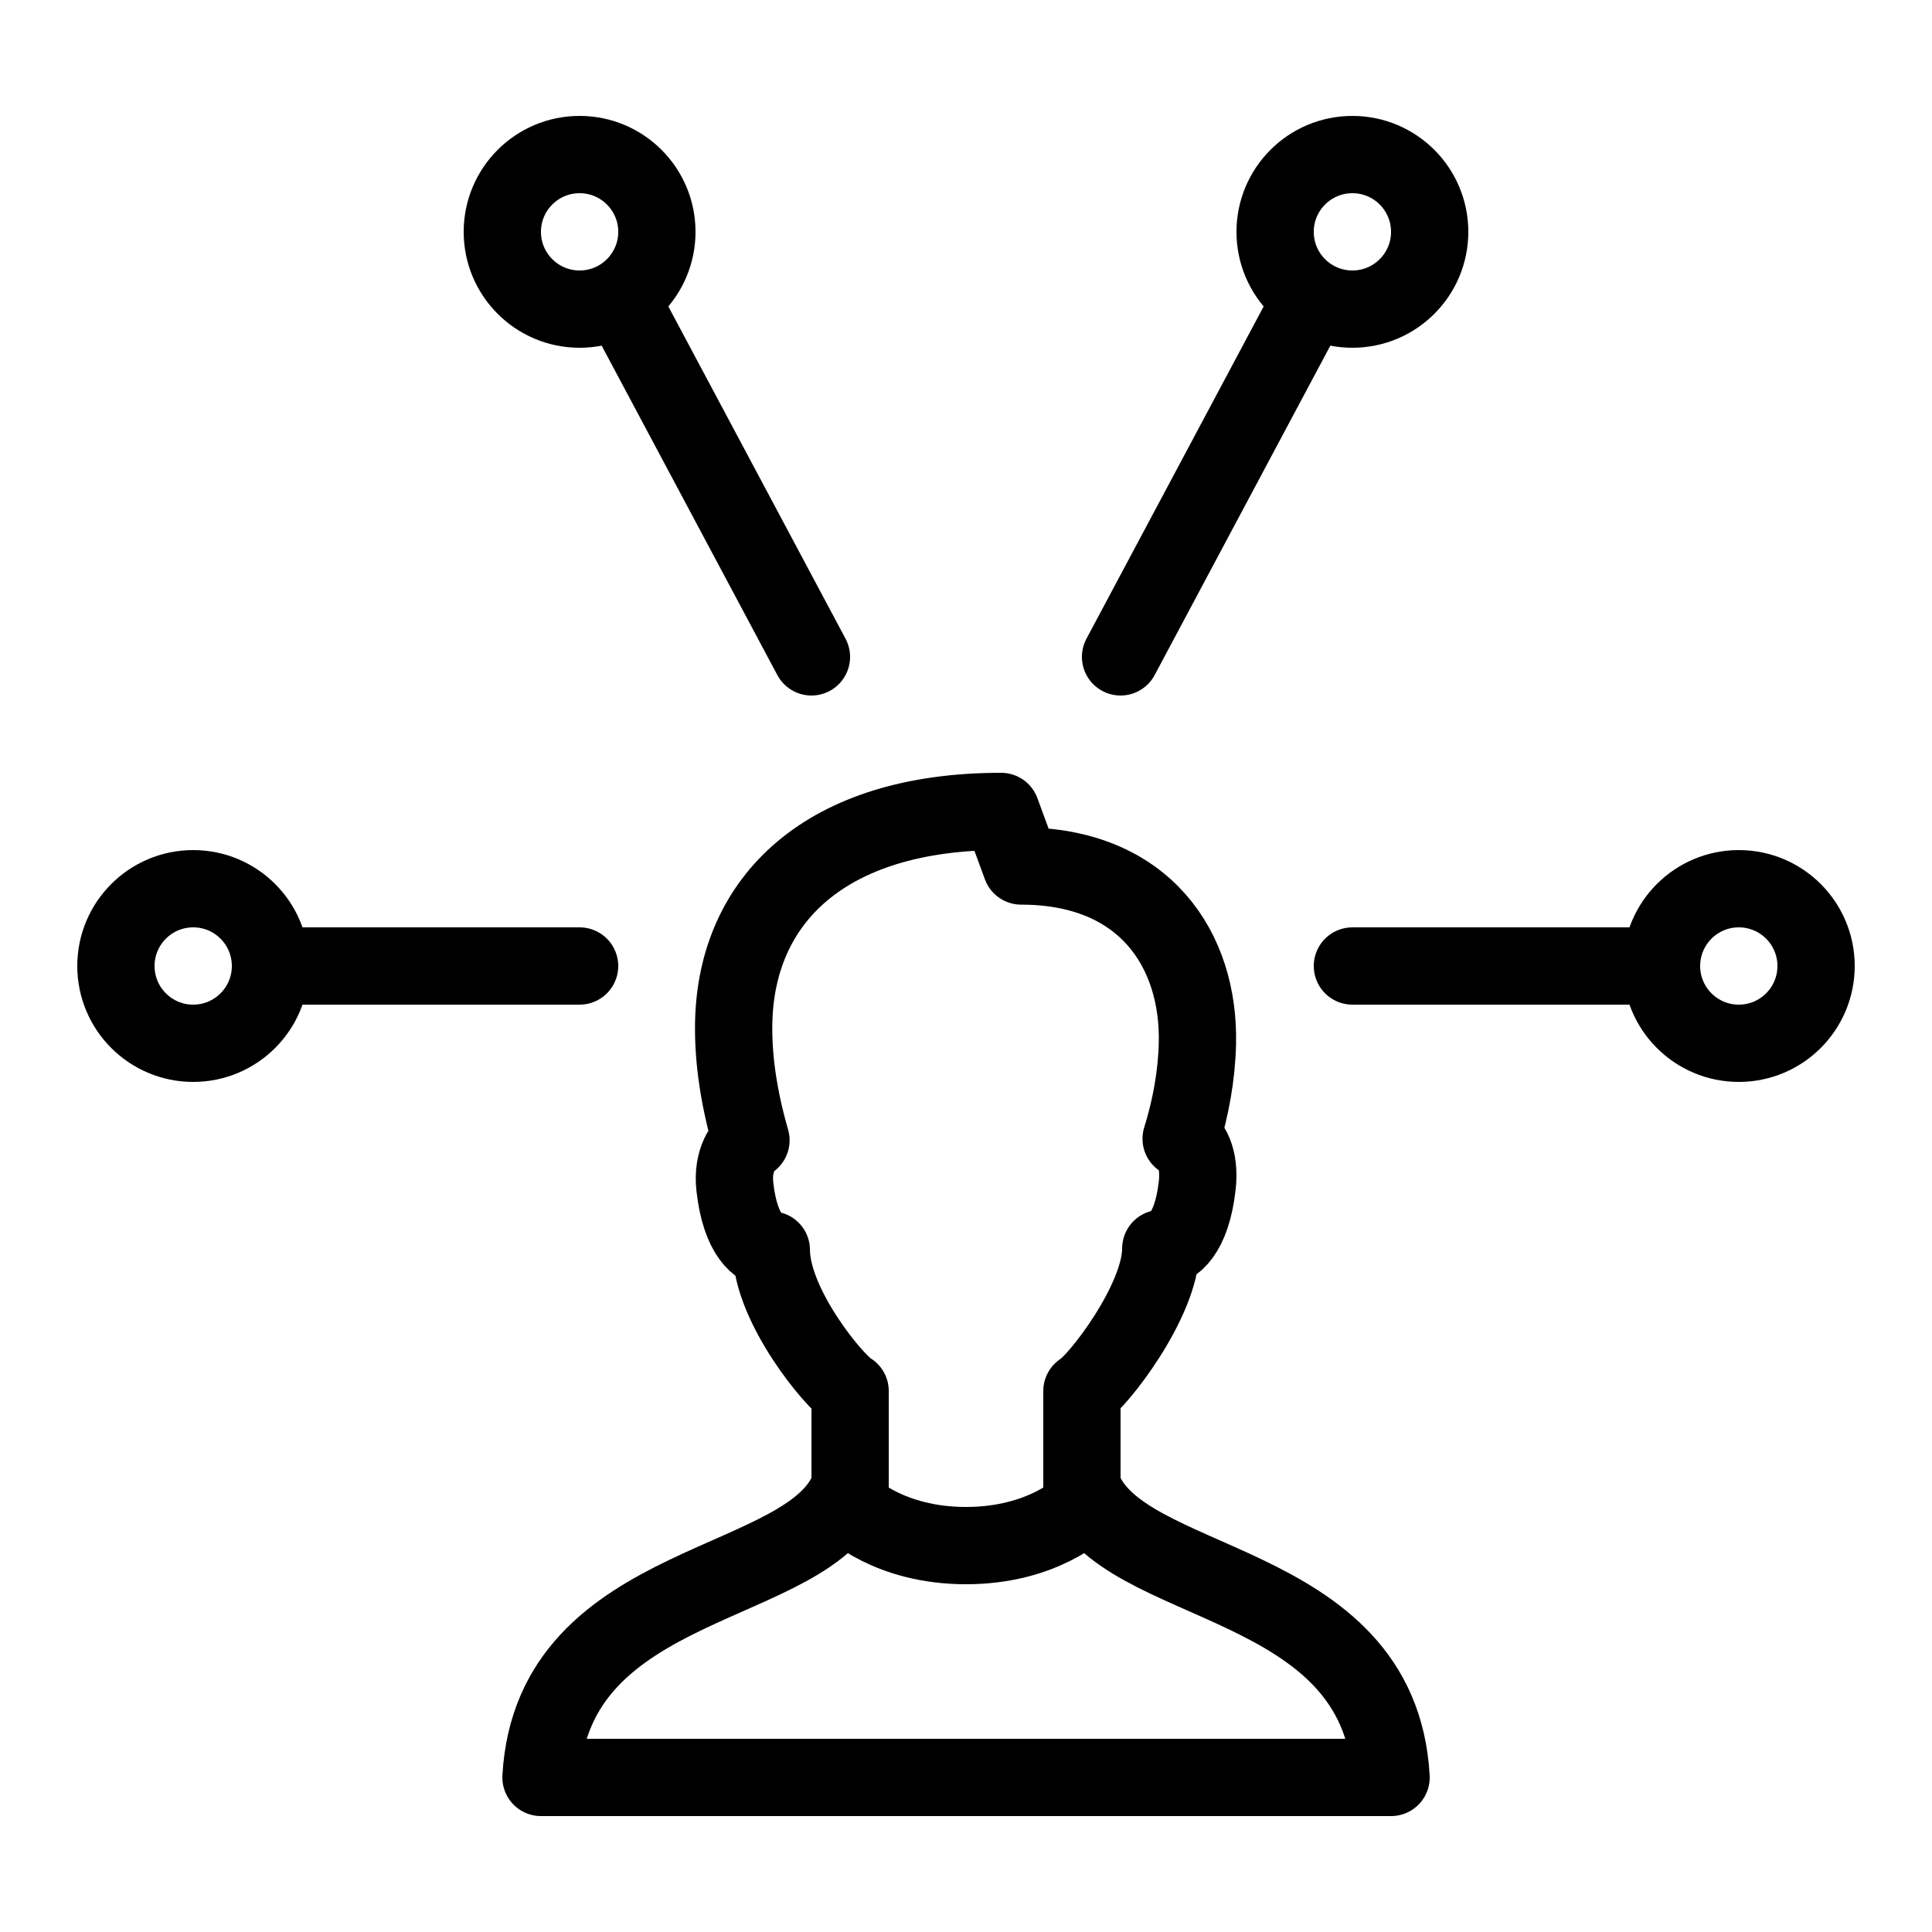 <?xml version="1.0" encoding="iso-8859-1"?><!-- Generator: Adobe Illustrator 23.0.3, SVG Export Plug-In . SVG Version: 6.00 Build 0)  --><svg xmlns="http://www.w3.org/2000/svg" xmlns:xlink="http://www.w3.org/1999/xlink" viewBox="0 0 50 50" width="500px" height="500px"><path style="fill:none;stroke:#000000;stroke-width:2;stroke-linecap:round;stroke-linejoin:round;stroke-miterlimit:10;" d="M28,38.448c0-1.008,0-1.591,0-2.448c0.396-0.223,2.041-2.329,2.041-3.689c0.311-0.027,0.801-0.353,0.944-1.639c0.077-0.69-0.166-1.125-0.417-1.201c0.251-0.801,0.403-1.65,0.421-2.471c0.053-2.416-1.362-4.588-4.561-4.588L25.909,21c-4.558,0-6.86,2.292-6.921,5.471c-0.018,0.941,0.136,1.966,0.447,3.039c-0.186,0.121-0.494,0.511-0.417,1.201c0.144,1.286,0.634,1.612,0.944,1.639c0,1.44,1.641,3.428,2.039,3.65c0,1.039,0,1.519,0,2.448c-0.949,2.74-7.704,2.269-8,7.552h22C35.704,40.717,28.949,41.187,28,38.448z"/><circle style="fill:none;stroke:#000000;stroke-width:2;stroke-linecap:round;stroke-linejoin:round;stroke-miterlimit:10;" cx="45" cy="25" r="2"/><line style="fill:none;stroke:#000000;stroke-width:2;stroke-linecap:round;stroke-linejoin:round;stroke-miterlimit:10;" x1="43" y1="25" x2="35" y2="25"/><circle style="fill:none;stroke:#000000;stroke-width:2;stroke-linecap:round;stroke-linejoin:round;stroke-miterlimit:10;" cx="5" cy="25" r="2"/><line style="fill:none;stroke:#000000;stroke-width:2;stroke-linecap:round;stroke-linejoin:round;stroke-miterlimit:10;" x1="7" y1="25" x2="15" y2="25"/><g><line style="fill:none;stroke:#000000;stroke-width:2;stroke-linecap:round;stroke-linejoin:round;stroke-miterlimit:10;" x1="29" y1="17" x2="33.8" y2="8"/><circle style="fill:none;stroke:#000000;stroke-width:2;stroke-linecap:round;stroke-miterlimit:10;" cx="35" cy="6" r="2"/></g><g><line style="fill:none;stroke:#000000;stroke-width:2;stroke-linecap:round;stroke-linejoin:round;stroke-miterlimit:10;" x1="16.2" y1="8" x2="21" y2="17"/><circle style="fill:none;stroke:#000000;stroke-width:2;stroke-linecap:round;stroke-miterlimit:10;" cx="15" cy="6" r="2"/></g><path style="fill:none;stroke:#000000;stroke-width:2;stroke-linecap:round;stroke-linejoin:round;stroke-miterlimit:10;" d="M22,39c0,0,1,1,3,1s3-1,3-1"/></svg>